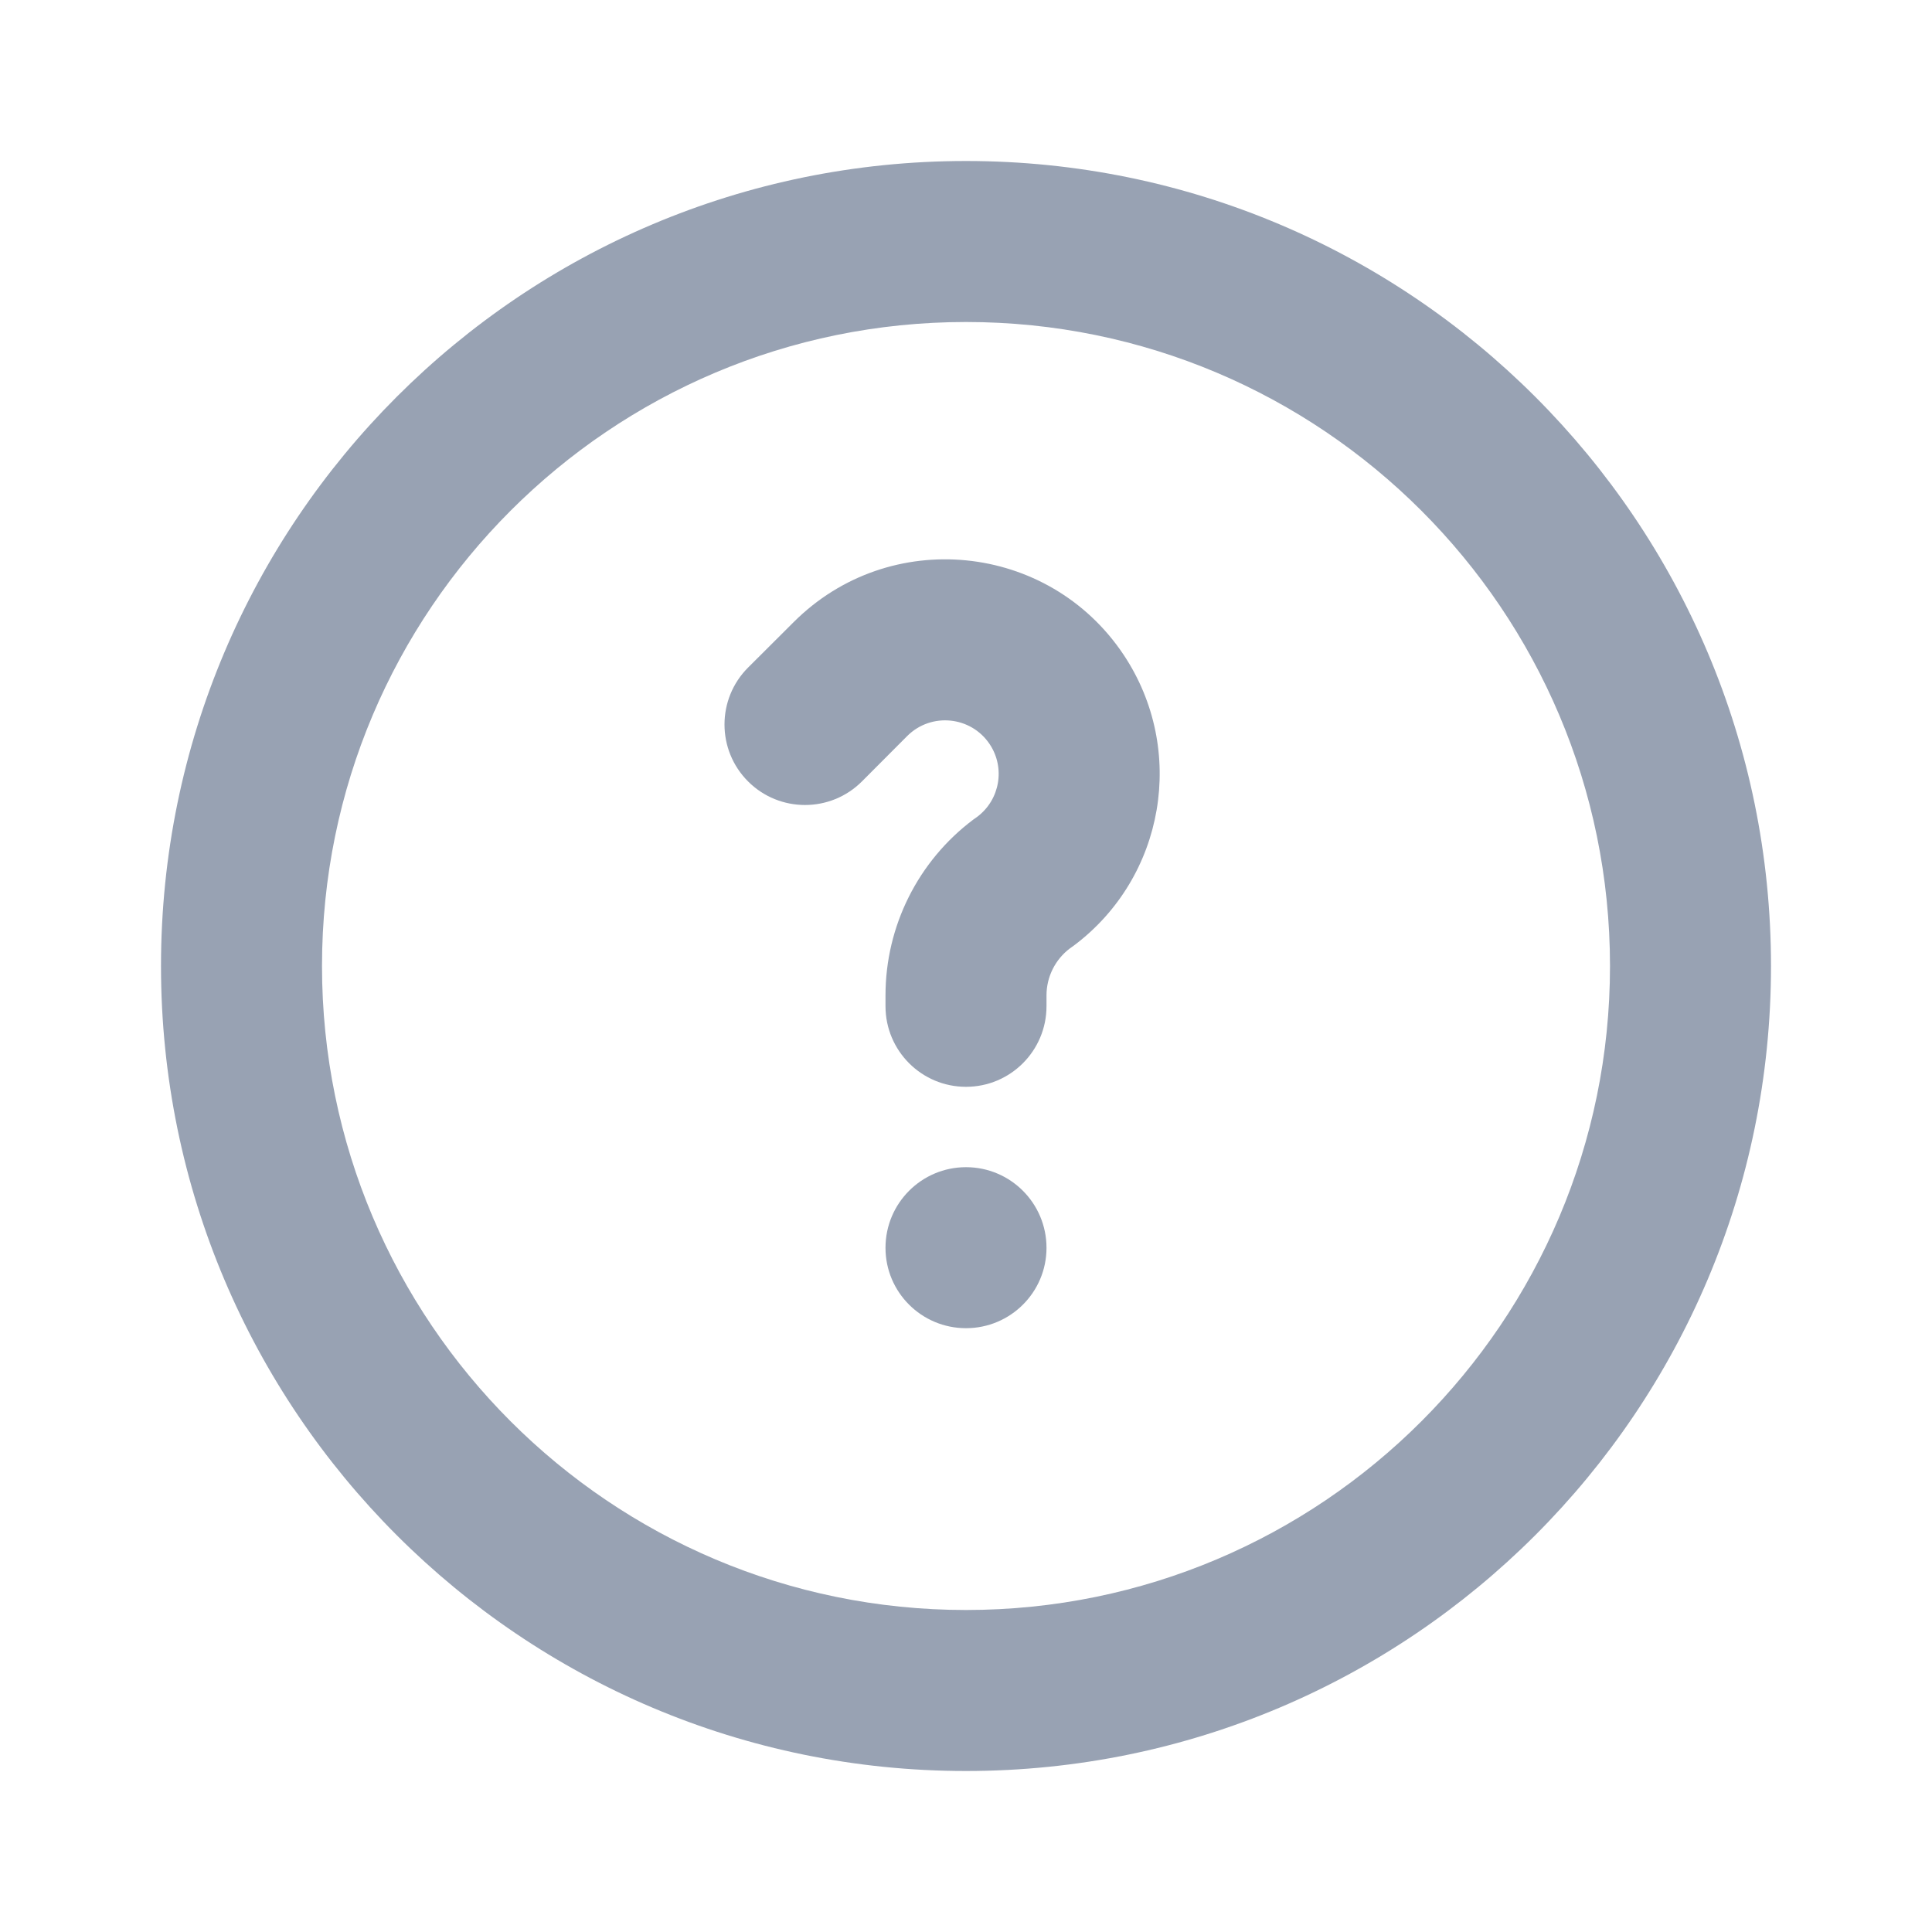 <svg width="15" height="15" viewBox="0 0 15 15" fill="none" xmlns="http://www.w3.org/2000/svg">
<g id="button-icon">
<g id="icon">
<path d="M7.588 6.341C7.764 6.208 7.806 5.961 7.684 5.778C7.539 5.56 7.23 5.529 7.044 5.714L6.692 6.067C6.448 6.311 6.052 6.311 5.808 6.067C5.564 5.823 5.564 5.427 5.808 5.183L6.161 4.831C6.904 4.087 8.141 4.21 8.724 5.084C9.214 5.82 9.045 6.81 8.338 7.341L8.307 7.363C8.193 7.449 8.125 7.584 8.125 7.728L8.125 7.812C8.125 8.158 7.845 8.438 7.5 8.438C7.155 8.438 6.875 8.158 6.875 7.812L6.875 7.728C6.875 7.191 7.128 6.685 7.557 6.363L7.588 6.341Z" fill="#98A2B3"/>
<path d="M6.875 9.688C6.875 10.033 7.155 10.312 7.5 10.312C7.845 10.312 8.125 10.033 8.125 9.688C8.125 9.342 7.845 9.062 7.5 9.062C7.155 9.062 6.875 9.342 6.875 9.688Z" fill="#98A2B3"/>
<path fill-rule="evenodd" clip-rule="evenodd" d="M1.25 7.5C1.25 4.048 4.048 1.25 7.5 1.25C10.952 1.25 13.75 4.048 13.75 7.5C13.75 10.952 10.952 13.75 7.5 13.75C4.048 13.75 1.25 10.952 1.25 7.5ZM7.5 2.5C4.739 2.5 2.5 4.739 2.5 7.5C2.5 10.261 4.739 12.5 7.5 12.5C10.261 12.5 12.5 10.261 12.5 7.5C12.5 4.739 10.261 2.5 7.5 2.5Z" fill="#98A2B3"/>
</g>
</g>
</svg>
